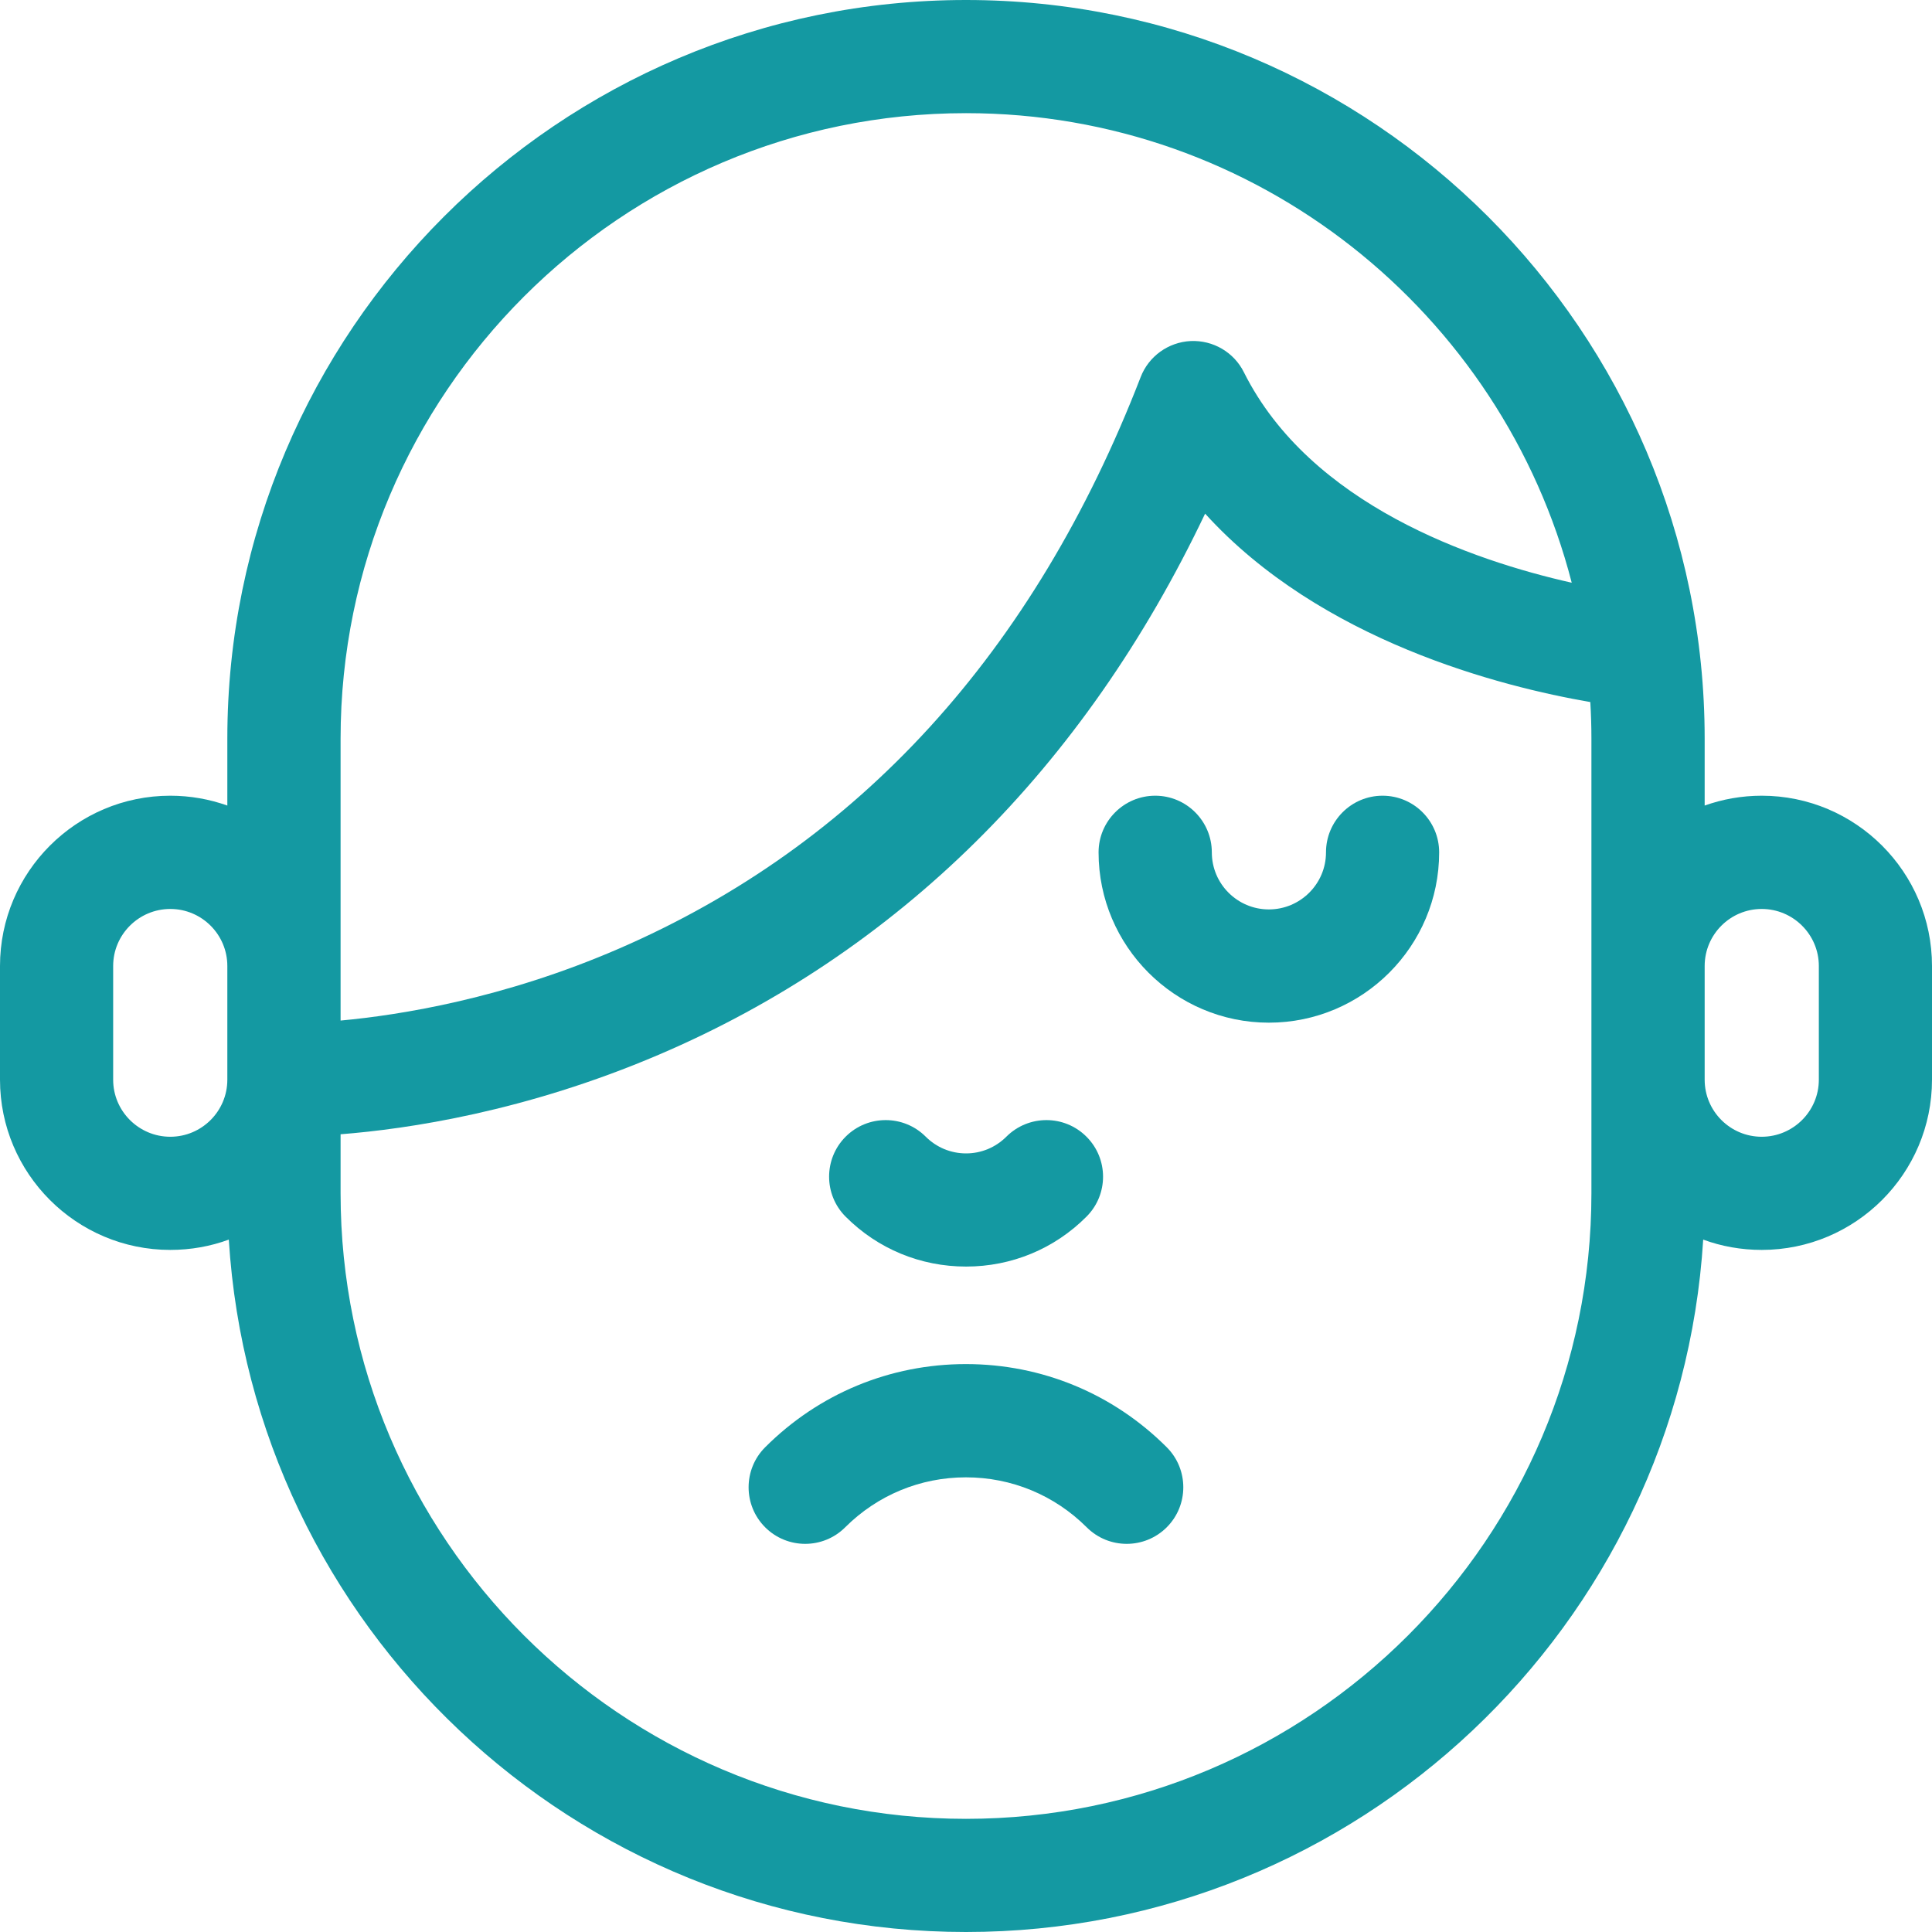 <svg width="21" height="21" viewBox="0 0 21 21" fill="none" xmlns="http://www.w3.org/2000/svg">
<g clip-path="url(#clip0_923_8104)">
<path d="M19.149 8.649C18.932 8.649 18.723 8.687 18.529 8.756V8.029C18.529 3.602 14.927 0 10.5 0C6.073 0 2.471 3.602 2.471 8.029V8.756C2.277 8.687 2.068 8.649 1.851 8.649C0.83 8.649 0 9.479 0 10.5V11.736C0 12.756 0.83 13.586 1.851 13.586C2.074 13.586 2.289 13.547 2.487 13.474C2.748 17.668 6.242 21 10.5 21C14.758 21 18.252 17.668 18.513 13.474C18.711 13.547 18.926 13.586 19.149 13.586C20.17 13.586 21 12.756 21 11.736V10.5C21 9.479 20.17 8.649 19.149 8.649ZM2.471 11.736C2.471 12.078 2.193 12.356 1.851 12.356C1.509 12.356 1.23 12.078 1.23 11.736V10.5C1.23 10.158 1.509 9.88 1.851 9.88C2.193 9.88 2.471 10.158 2.471 10.5V11.736ZM3.702 8.029C3.702 4.28 6.751 1.23 10.5 1.23C13.664 1.23 16.329 3.403 17.084 6.334C16.008 6.092 14.242 5.487 13.521 4.047C13.413 3.829 13.186 3.696 12.942 3.707C12.699 3.719 12.485 3.873 12.398 4.1C11.239 7.094 9.33 9.184 6.726 10.312C5.477 10.853 4.354 11.033 3.702 11.093V8.029ZM17.298 12.971C17.298 16.72 14.249 19.77 10.5 19.77C6.751 19.77 3.702 16.72 3.702 12.971V12.329C4.431 12.272 5.712 12.083 7.159 11.465C8.45 10.914 9.611 10.134 10.609 9.147C11.607 8.16 12.442 6.964 13.099 5.583C14.355 6.967 16.317 7.464 17.286 7.631C17.294 7.762 17.298 7.895 17.298 8.029V12.971ZM19.77 11.736C19.77 12.078 19.491 12.356 19.149 12.356C18.807 12.356 18.529 12.078 18.529 11.736V10.5C18.529 10.158 18.807 9.88 19.149 9.88C19.491 9.88 19.77 10.158 19.77 10.5V11.736Z" fill="#1499A2"/>
<path d="M10.499 14.827C9.675 14.827 8.9 15.148 8.317 15.731C8.077 15.971 8.077 16.361 8.317 16.601C8.557 16.841 8.947 16.841 9.187 16.601C9.538 16.251 10.004 16.058 10.499 16.058C10.995 16.058 11.461 16.251 11.812 16.601C11.932 16.721 12.089 16.781 12.247 16.781C12.404 16.781 12.562 16.721 12.682 16.601C12.922 16.361 12.922 15.971 12.682 15.731C12.099 15.148 11.324 14.827 10.499 14.827Z" fill="#1499A2"/>
<path d="M10.501 13.767C10.995 13.767 11.46 13.575 11.809 13.225C12.05 12.985 12.05 12.595 11.809 12.355C11.569 12.115 11.18 12.115 10.939 12.355C10.822 12.472 10.666 12.537 10.501 12.537C10.335 12.537 10.179 12.472 10.062 12.355C9.822 12.115 9.432 12.115 9.192 12.355C8.952 12.595 8.952 12.985 9.192 13.225C9.541 13.575 10.006 13.767 10.501 13.767Z" fill="#1499A2"/>
<path d="M15.028 8.649C14.688 8.649 14.413 8.925 14.413 9.265C14.413 9.607 14.134 9.885 13.792 9.885C13.45 9.885 13.172 9.607 13.172 9.265C13.172 8.925 12.896 8.649 12.557 8.649C12.217 8.649 11.941 8.925 11.941 9.265C11.941 10.285 12.772 11.116 13.792 11.116C14.813 11.116 15.643 10.285 15.643 9.265C15.643 8.925 15.368 8.649 15.028 8.649Z" fill="#1499A2"/>
</g>
<defs>
<clipPath id="clip0_923_8104">
<rect width="21" height="21" fill="white"/>
</clipPath>
</defs>
</svg>
